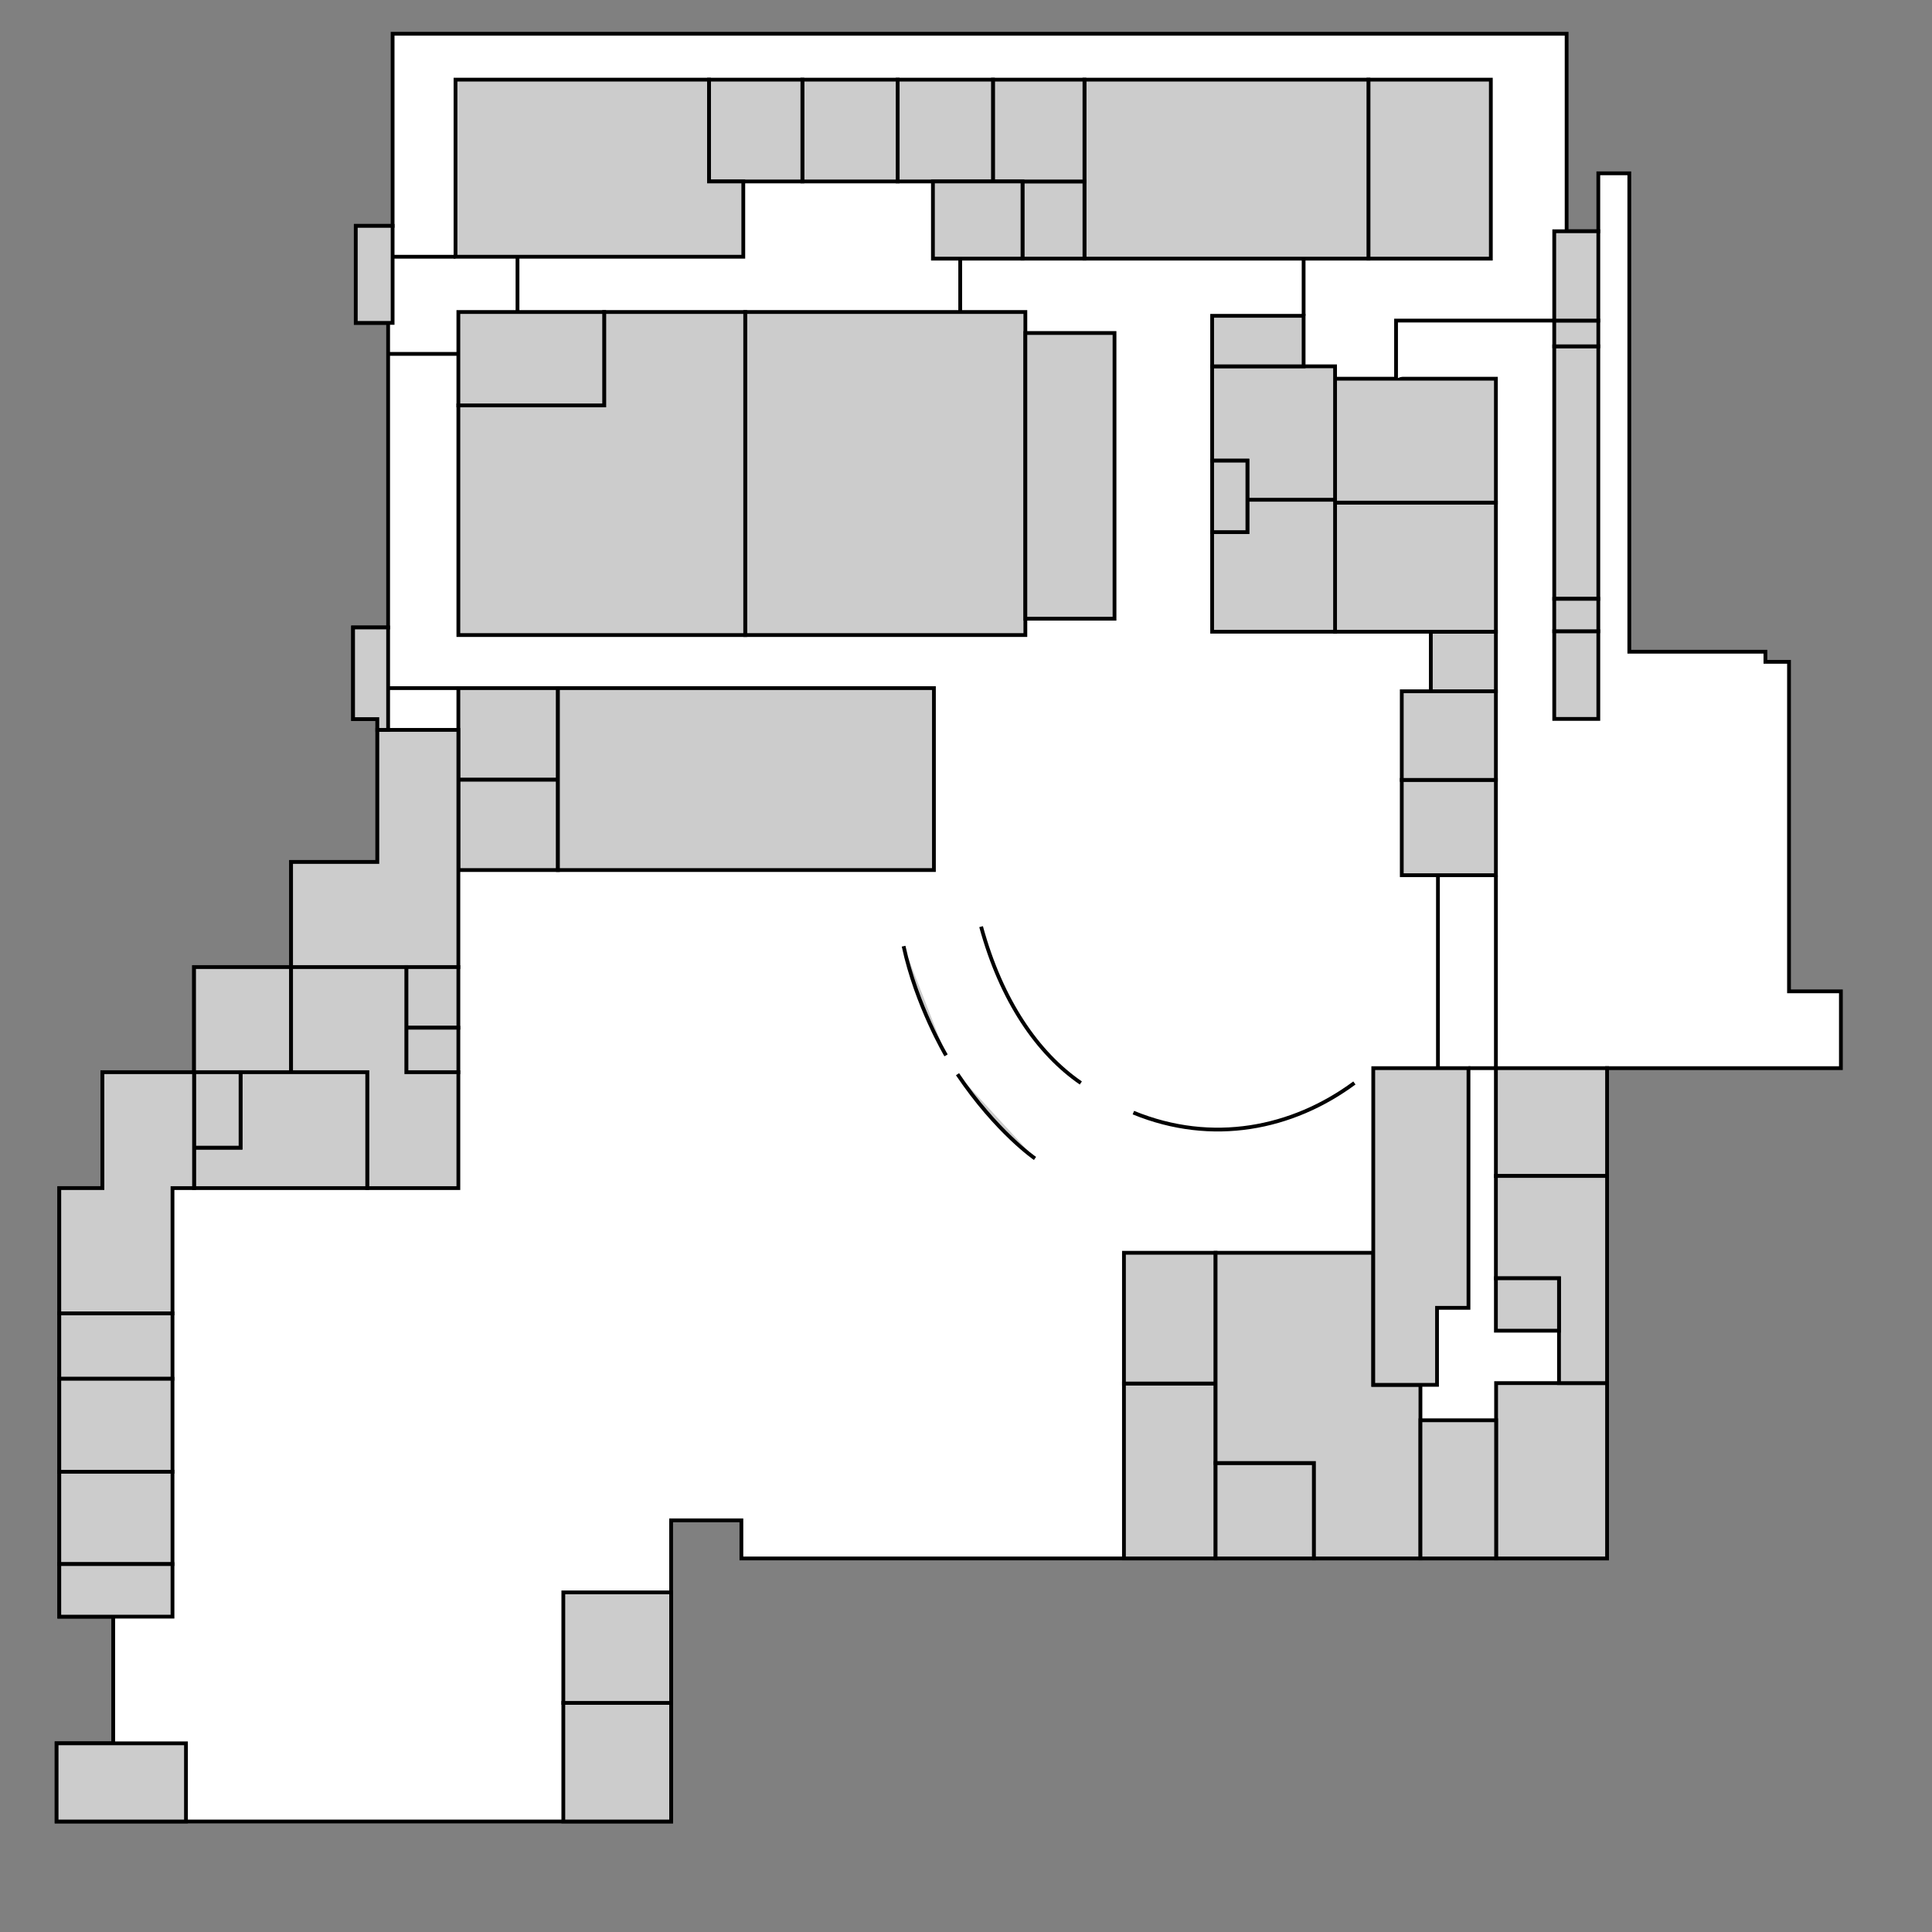 <svg width="1024" height="1024" xmlns="http://www.w3.org/2000/svg">

 <rect width="100%" height="100%" fill="#808080" stroke="none"/>

 <g>
  <title>background</title>
  <rect fill="none" id="canvas_background" height="1464.85" width="1464.85" y="-1" x="-1"/>
 </g>
 <g>
  <title>Layer 1</title>
  <g display="inline" id="g4499">
   <path fill="#ffffff" stroke="#000000" stroke-width="2" stroke-miterlimit="4" d="m208.092,17.889l0,101.826l-19.52,0l0,51.428l17.143,0l0,161.43l-18.572,0l0,48.57l12.857,0l0,75.715l-45.715,0l0,55.715l-51.428,0l0,55.713l-48.572,0l0,61.43l-22.857,0l0,227.143l28.572,0l0,67.143l-30,0l0,41.428l325.715,0l0,-41.428l0,-67.143l0,-51.051l37.234,0l0,20.203l437.396,0l21.439,0l0,-259.867l83.93,0l12.5,0l27.5,0l0,-40.715l-27.5,0l0,-174.643l-12.5,0l0,-5.357l-72.143,0l0,-253.57l-16.43,0l0,30.715l-16.797,0l0,-104.684l-474.631,0l-147.623,0z" id="path4501"/>
   <rect fill="#cccccc" stroke="#000000" stroke-width="2" stroke-miterlimit="4" id="rect4503" width="68.571" height="41.428" x="30" y="924"/>
   <rect fill="#cccccc" stroke="#000000" stroke-width="2" stroke-miterlimit="4" id="rect4505" width="57.143" height="62.856" x="298.571" y="902.571"/>
   <rect fill="#cccccc" stroke="#000000" stroke-width="2" stroke-miterlimit="4" id="rect4507" width="57.143" height="58.571" x="298.571" y="844"/>
   <rect fill="#cccccc" stroke="#000000" stroke-width="2" stroke-miterlimit="4" id="rect4509" width="48.571" height="92.724" x="595.714" y="733.286"/>
   <rect fill="#cccccc" stroke="#000000" stroke-width="2" stroke-miterlimit="4" id="rect4511" width="48.571" height="69.286" x="595.714" y="664"/>
   <rect fill="#cccccc" stroke="#000000" stroke-width="2" stroke-miterlimit="4" id="rect4513" width="52.143" height="50.581" x="644.286" y="775.429"/>
   <path fill="#cccccc" stroke="#000000" stroke-width="2" stroke-miterlimit="4" d="m644.285,664l0,111.428l52.143,0l0,50.582l56.43,0l0,-92.01l-25,0l0,-70l-83.572,0z" id="path4515"/>
   <path fill="#cccccc" stroke="#000000" stroke-width="2" stroke-miterlimit="4" d="m727.857,566.143l0,127.033l0,40.824l33.797,0l0,-40.824l16.668,0l0,-127.033l-16.668,0l-33.797,0z" id="path4517"/>
   <rect fill="#cccccc" stroke="#000000" stroke-width="2" stroke-miterlimit="4" id="rect4519" width="58.815" height="92.934" x="792.97" y="733.076"/>
   <rect fill="#cccccc" stroke="#000000" stroke-width="2" stroke-miterlimit="4" id="rect4521" width="58.928" height="57.143" x="792.857" y="566.143"/>
   <path fill="#cccccc" stroke="#000000" stroke-width="2" stroke-miterlimit="4" d="m792.857,623.285l0,54.232l33.447,0l0,55.559l25.48,0l0,-55.559l0,-54.232l-58.928,0z" id="path4523"/>
   <rect fill="#cccccc" stroke="#000000" stroke-width="2" stroke-miterlimit="4" id="rect4525" width="33.447" height="27.779" x="792.857" y="677.518"/>
   <rect fill="#cccccc" stroke="#000000" stroke-width="2" stroke-miterlimit="4" id="rect4527" width="40.112" height="73.236" x="752.857" y="752.774"/>
   <rect fill="#cccccc" stroke="#000000" stroke-width="2" stroke-miterlimit="4" id="rect4529" width="49.89" height="50.508" x="742.967" y="413.363"/>
   <rect fill="#cccccc" stroke="#000000" stroke-width="2" stroke-miterlimit="4" id="rect4531" width="49.89" height="46.972" x="742.967" y="366.391"/>
   <rect fill="#cccccc" stroke="#000000" stroke-width="2" stroke-miterlimit="4" id="rect4533" width="34.485" height="31.567" x="758.372" y="334.823"/>
   <rect fill="#cccccc" stroke="#000000" stroke-width="2" stroke-miterlimit="4" id="rect4535" width="85.245" height="68.438" x="707.612" y="266.386"/>
   <rect fill="#cccccc" stroke="#000000" stroke-width="2" stroke-miterlimit="4" id="rect4537" width="85.245" height="65.66" x="707.612" y="200.726"/>
   <rect fill="#cccccc" stroke="#000000" stroke-width="2" stroke-miterlimit="4" id="rect4539" width="23.363" height="46.467" x="823.779" y="334.571"/>
   <rect fill="#cccccc" stroke="#000000" stroke-width="2" stroke-miterlimit="4" id="rect4541" width="23.363" height="133.845" x="823.779" y="183.553"/>
   <rect fill="#cccccc" stroke="#000000" stroke-width="2" stroke-miterlimit="4" id="rect4543" width="23.363" height="13.637" x="823.779" y="169.916"/>
   <rect fill="#cccccc" stroke="#000000" stroke-width="2" stroke-miterlimit="4" id="rect4545" width="23.363" height="47.344" x="823.779" y="122.572"/>
   <rect fill="#cccccc" stroke="#000000" stroke-width="2" stroke-miterlimit="4" id="rect4547" width="23.363" height="17.173" x="823.779" y="317.398"/>
   <rect fill="#cccccc" stroke="#000000" stroke-width="2" stroke-miterlimit="4" id="rect4549" width="64.888" height="94.871" x="725.29" y="42.215"/>
   <rect fill="#cccccc" stroke="#000000" stroke-width="2" stroke-miterlimit="4" id="rect4551" width="150.513" height="94.871" x="574.777" y="42.215"/>
   <path fill="#cccccc" stroke="#000000" stroke-width="2" stroke-miterlimit="4" d="m661.145,264.871l0,17.172l-18.688,0l0,52.781l65.154,0l0,-69.953l-46.467,0z" id="path4553"/>
   <path fill="#cccccc" stroke="#000000" stroke-width="2" stroke-miterlimit="4" d="m642.457,194.16l0,50.002l18.688,0l0,20.709l46.467,0l0,-70.711l-65.154,0z" id="path4555"/>
   <rect fill="#cccccc" stroke="#000000" stroke-width="2" stroke-miterlimit="4" id="rect4557" width="18.688" height="37.881" x="642.457" y="244.162"/>
   <rect fill="#cccccc" stroke="#000000" stroke-width="2" stroke-miterlimit="4" id="rect4559" width="48.487" height="26.77" x="642.457" y="167.391"/>
   <rect fill="#cccccc" stroke="#000000" stroke-width="2" stroke-miterlimit="4" id="rect4561" width="148.492" height="171.221" x="394.97" y="165.37"/>
   <path fill="#cccccc" stroke="#000000" stroke-width="2" stroke-miterlimit="4" d="m320.219,165.371l0,49.496l-77.277,0l0,121.725l152.027,0l0,-171.221l-74.75,0z" id="path4563"/>
   <rect fill="#cccccc" stroke="#000000" stroke-width="2" stroke-miterlimit="4" id="rect4565" width="77.277" height="49.496" x="242.941" y="165.371"/>
   <rect fill="#cccccc" stroke="#000000" stroke-width="2" stroke-miterlimit="4" id="rect4567" width="32.83" height="40.911" x="541.947" y="96.175"/>
   <rect fill="#cccccc" stroke="#000000" stroke-width="2" stroke-miterlimit="4" id="rect4569" width="48.487" height="53.96" x="526.289" y="42.215"/>
   <rect fill="#cccccc" stroke="#000000" stroke-width="2" stroke-miterlimit="4" id="rect4571" width="50.508" height="53.96" x="475.782" y="42.215"/>
   <rect fill="#cccccc" stroke="#000000" stroke-width="2" stroke-miterlimit="4" id="rect4573" width="50.508" height="53.96" x="425.274" y="42.215"/>
   <rect fill="#cccccc" stroke="#000000" stroke-width="2" stroke-miterlimit="4" id="rect4575" width="49.497" height="53.96" x="375.777" y="42.215"/>
   <path fill="#cccccc" stroke="#000000" stroke-width="2" stroke-miterlimit="4" d="m241.426,42.215l0,93.861l134.352,0l18.182,0l0,-39.9l-18.182,0l0,-53.961l-134.352,0z" id="path4577"/>
   <rect fill="#cccccc" stroke="#000000" stroke-width="2" stroke-miterlimit="4" id="rect4579" width="47.477" height="40.911" x="494.47" y="96.175"/>
   <rect fill="#cccccc" stroke="#000000" stroke-width="2" stroke-miterlimit="4" id="rect4581" width="19.52" height="51.428" x="188.572" y="119.715"/>
   <rect fill="#cccccc" stroke="#000000" stroke-width="2" stroke-miterlimit="4" id="rect4583" width="47.252" height="151.429" x="543.462" y="176.5"/>
   <rect fill="#cccccc" stroke="#000000" stroke-width="2" stroke-miterlimit="4" id="rect4585" width="52.773" height="48.571" x="242.941" y="364.714"/>
   <rect fill="#cccccc" stroke="#000000" stroke-width="2" stroke-miterlimit="4" id="rect4587" width="52.773" height="47.857" x="242.941" y="413.286"/>
   <rect fill="#cccccc" stroke="#000000" stroke-width="2" stroke-miterlimit="4" id="rect4589" width="199.286" height="96.429" x="295.714" y="364.714"/>
   <path fill="#cccccc" stroke="#000000" stroke-width="2" stroke-miterlimit="4" d="m200,386.857l0,70l-45.715,0l0,55.715l45.715,0l42.941,0l0,-125.715l-42.941,0z" id="path4591"/>
   <rect fill="#cccccc" stroke="#000000" stroke-width="2" stroke-miterlimit="4" id="rect4593" width="27.584" height="32.142" x="215.357" y="512.572"/>
   <rect fill="#cccccc" stroke="#000000" stroke-width="2" stroke-miterlimit="4" id="rect4595" width="27.584" height="23.571" x="215.357" y="544.714"/>
   <rect fill="#cccccc" stroke="#000000" stroke-width="2" stroke-miterlimit="4" id="rect4597" width="51.428" height="55.713" x="102.857" y="512.572"/>
   <path fill="#cccccc" stroke="#000000" stroke-width="2" stroke-miterlimit="4" d="m154.285,512.572l0,55.713l40.357,0l0,61.43l48.299,0l0,-61.43l-27.584,0l0,-55.713l-61.072,0z" id="path4599"/>
   <path fill="#cccccc" stroke="#000000" stroke-width="2" stroke-miterlimit="4" d="m127.5,568.285l0,40l-24.643,0l0,21.43l91.785,0l0,-61.43l-67.143,0z" id="path4601"/>
   <rect fill="#cccccc" stroke="#000000" stroke-width="2" stroke-miterlimit="4" id="rect4603" width="24.643" height="40" x="102.857" y="568.285"/>
   <path fill="#cccccc" stroke="#000000" stroke-width="2" stroke-miterlimit="4" d="m54.285,568.285l0,61.43l-22.857,0l0,66.428l60,0l0,-66.428l11.43,0l0,-61.43l-48.572,0z" id="path4605"/>
   <rect fill="#cccccc" stroke="#000000" stroke-width="2" stroke-miterlimit="4" id="rect4607" width="60" height="34.643" x="31.428" y="696.143"/>
   <rect fill="#cccccc" stroke="#000000" stroke-width="2" stroke-miterlimit="4" id="rect4609" width="60" height="49.286" x="31.428" y="730.786"/>
   <rect fill="#cccccc" stroke="#000000" stroke-width="2" stroke-miterlimit="4" id="rect4611" width="60" height="48.929" x="31.428" y="780.071"/>
   <rect fill="#cccccc" stroke="#000000" stroke-width="2" stroke-miterlimit="4" id="rect4613" width="60" height="27.857" x="31.428" y="829"/>
   <path fill="#cccccc" stroke="#000000" stroke-width="2" stroke-miterlimit="4" d="m690.944,167.391l0,-30.305" id="path4615"/>
   <path fill="#cccccc" stroke="#000000" stroke-width="2" stroke-miterlimit="4" d="m508.929,165.37l0,-28.284" id="path4617"/>
   <path fill="#cccccc" stroke="#000000" stroke-width="2" stroke-miterlimit="4" d="m274.286,165.371l0,-29.295" id="path4619"/>
   <path fill="#cccccc" stroke="#000000" stroke-width="2" stroke-miterlimit="4" d="m241.426,136.076l-33.334,0" id="path4621"/>
   <path fill="#cccccc" stroke="#000000" stroke-width="2" stroke-miterlimit="4" d="m242.941,187.571l-37.227,0" id="path4623"/>
   <path fill="#cccccc" stroke="#000000" stroke-width="2" stroke-miterlimit="4" d="m187.143,332.572l0,48.57l12.857,0l0,5.715l5.715,0l0,-5.715l0,-48.57l-18.572,0z" id="path4625"/>
   <path fill="#cccccc" stroke="#000000" stroke-width="2" stroke-miterlimit="4" d="m242.941,364.714l-37.227,0" id="path4627"/>
   <path fill="#ffffff" stroke="#000000" stroke-width="2" stroke-miterlimit="4" d="m823.779,169.916l-83.843,0l0,30.81" id="path4629"/>
   <path fill="#cccccc" stroke="#000000" stroke-width="2" stroke-miterlimit="4" d="m792.857,463.87l0,102.272" id="path4631"/>
   <path fill="#cccccc" stroke="#000000" stroke-width="2" stroke-miterlimit="4" d="m762.143,463.87l0,102.272" id="path4633"/>
   <path fill="#cccccc" stroke="#000000" stroke-width="2" stroke-miterlimit="4" d="m778.322,566.143l14.535,0" id="path4635"/>
   <path fill="#ffffff" stroke="#000000" stroke-width="2" stroke-miterlimit="4" d="m520,491.143c10.714,39.286 30,67.143 52.857,82.857" id="path4637"/>
   <path fill="#ffffff" stroke="#000000" stroke-width="2" stroke-miterlimit="4" d="m600.714,589.714c41.786,17.143 84.286,8.571 117.143,-15.714" id="path4639"/>
   <path fill="#cccccc" stroke="#000000" stroke-width="2" stroke-miterlimit="4" d="m478.929,501.5c6.786,31.429 22.5,57.857 22.5,57.857" id="path4641"/>
   <path fill="#cccccc" stroke="#000000" stroke-width="2" stroke-miterlimit="4" d="m507.5,569.357c20.714,30.714 41.071,44.643 41.071,44.643" id="path4643"/>
  </g>
 </g>
</svg>